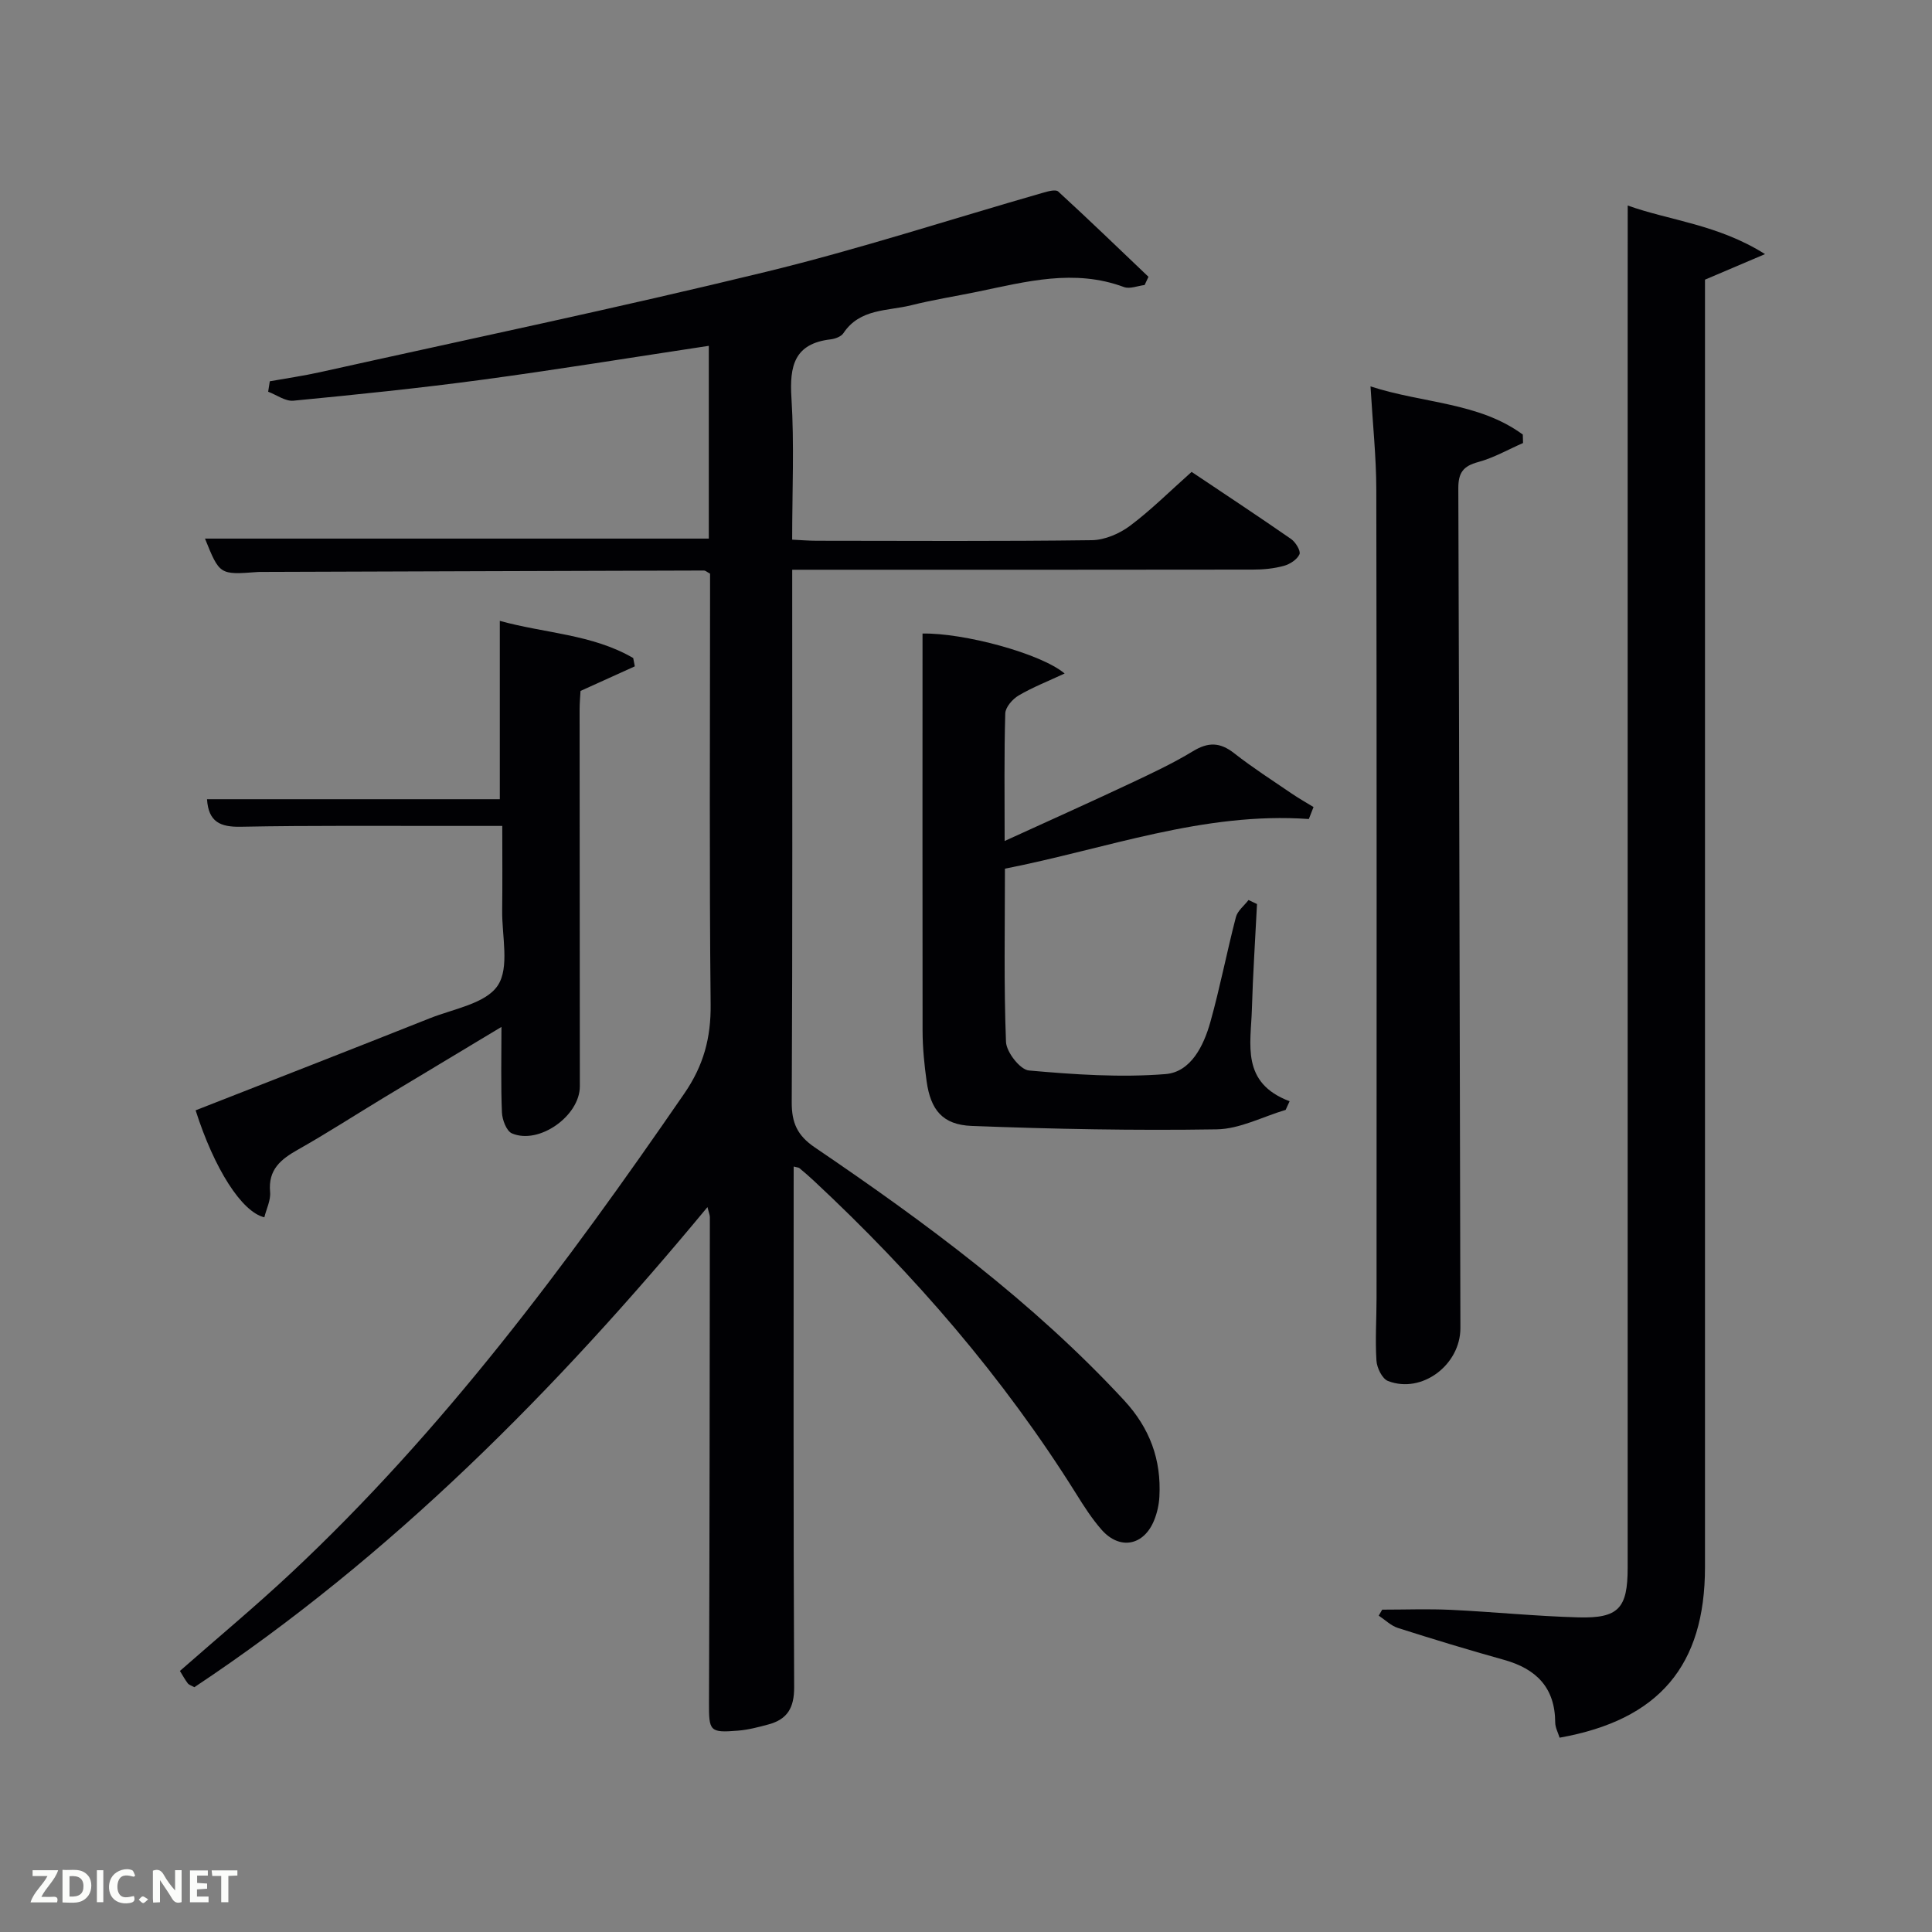 <svg enable-background="new 0 0 400 400" viewBox="0 0 400 400" xmlns="http://www.w3.org/2000/svg"><rect x="0" y="0" width="400" height="400" fill="#808080" stroke="none"/><path d="m164.32 241.52c0 36.16-.08 71.98.1 107.79.02 4.27-1.4 6.65-5.3 7.71-2.07.56-4.19 1.12-6.31 1.29-5.92.49-6.04.09-6.02-5.84.13-33.49.14-66.98.18-100.47 0-.44-.21-.89-.5-2.08-31.4 37.92-65.42 72.28-106.23 99.4-.58-.33-1.11-.47-1.37-.81-.59-.77-1.05-1.64-1.62-2.56 7.73-6.79 15.51-13.26 22.89-20.16 31.57-29.52 57.15-63.96 81.54-99.39 3.99-5.79 5.53-11.53 5.45-18.47-.29-27.99-.12-55.98-.12-83.98 0-1.8 0-3.59 0-5.18-.68-.37-.96-.65-1.24-.65-30.49.08-60.97.19-91.46.29-.33 0-.67-.01-1 .02-7.84.59-7.84.59-10.87-6.92h104.31c0-13.2 0-26.44 0-39.91-15.79 2.38-31.32 4.92-46.91 7.02-12.99 1.75-26.04 3.08-39.09 4.34-1.67.16-3.48-1.2-5.23-1.86.11-.72.22-1.44.34-2.16 3.46-.62 6.95-1.12 10.38-1.88 30.76-6.84 61.62-13.3 92.23-20.75 19.33-4.7 38.29-10.9 57.43-16.39 1.04-.3 2.66-.76 3.19-.27 6.32 5.79 12.48 11.75 18.69 17.66-.27.57-.53 1.14-.8 1.7-1.44.17-3.07.87-4.28.42-10.28-3.83-20.28-1.11-30.33.97-4.55.94-9.16 1.66-13.67 2.79-4.94 1.24-10.67.64-14.08 5.79-.47.71-1.71 1.17-2.65 1.28-7.52.88-8.53 5.5-8.11 12.12.6 9.6.15 19.28.15 29.35 1.87.09 3.47.23 5.08.23 19 .02 37.99.13 56.98-.12 2.67-.04 5.71-1.35 7.89-2.98 4.38-3.28 8.28-7.19 12.75-11.16 6.88 4.61 13.79 9.17 20.59 13.89.94.65 2.05 2.48 1.74 3.17-.48 1.09-1.99 2.06-3.25 2.4-2.05.56-4.25.77-6.38.77-29.83.05-59.65.03-89.48.03-1.8 0-3.6 0-5.91 0v5.77c0 34.82.08 69.65-.1 104.47-.02 4.3 1.17 6.91 4.78 9.36 22.89 15.54 45.11 31.92 64.03 52.36 5.33 5.76 7.73 12.29 7.31 19.96-.09 1.63-.46 3.32-1.07 4.83-2.13 5.34-7.17 6.28-10.93 1.97-1.96-2.24-3.6-4.79-5.18-7.33-15.11-24.17-33.58-45.51-54.38-64.9-.97-.91-1.98-1.78-3.01-2.63-.23-.13-.58-.14-1.15-.3z" fill="#010104"/><path d="m337 42.55c8.66 3.11 18.66 3.9 28.43 10.06-4.9 2.09-8.47 3.6-12.43 5.29v5.68 260.88c0 20.39-9.5 31.64-30.1 35.31-.31-1.02-.9-2.08-.91-3.14-.03-7.24-3.93-11.12-10.61-12.98-7.35-2.05-14.65-4.27-21.93-6.59-1.46-.46-2.67-1.68-4-2.56.24-.41.48-.83.72-1.24 4.74 0 9.49-.18 14.22.04 8.8.42 17.58 1.32 26.38 1.56 8.36.23 10.22-1.9 10.22-10.26 0-85.96 0-171.92 0-257.88.01-7.93.01-15.87.01-24.17z" fill="#010104"/><path d="m283.75 80c10.94 3.55 22.41 3.27 31.53 9.97.02.58.03 1.17.05 1.75-3.08 1.35-6.07 3.07-9.28 3.94-3.12.84-4.14 2.21-4.12 5.49.21 57.93.28 115.87.43 173.8.02 7.61-7.96 13.69-14.99 10.97-1.2-.46-2.3-2.72-2.39-4.21-.28-4.31.02-8.65.02-12.98.01-55.77.05-111.55-.05-167.32-.01-6.78-.74-13.56-1.2-21.41z" fill="#010104"/><path d="m191 131.17c8.46-.17 24.47 4.1 29.42 8.27-3.47 1.62-6.63 2.85-9.52 4.55-1.26.74-2.73 2.42-2.77 3.72-.25 8.48-.13 16.97-.13 26.41 8.93-4.08 17.34-7.85 25.68-11.77 4.51-2.12 9.06-4.24 13.31-6.82 3.17-1.93 5.61-1.87 8.52.41 3.79 2.97 7.86 5.59 11.85 8.31 1.48 1.01 3.06 1.9 4.59 2.84-.32.83-.64 1.65-.97 2.48-21.84-1.54-41.89 6.16-62.92 10.28 0 12.26-.24 24.07.22 35.85.08 2.13 2.93 5.77 4.74 5.93 9.39.84 18.92 1.49 28.28.75 5.25-.42 7.91-5.85 9.29-10.77 2.01-7.17 3.41-14.51 5.29-21.73.34-1.32 1.72-2.36 2.61-3.54.59.28 1.17.55 1.76.83-.36 7.25-.85 14.51-1.06 21.77-.21 7.25-2.32 15.25 7.81 19.06-.27.6-.55 1.19-.82 1.79-4.76 1.41-9.5 3.96-14.29 4.03-16.91.27-33.83-.06-50.73-.71-6.03-.24-8.48-3.34-9.31-9.22-.48-3.44-.83-6.94-.84-10.41-.04-27.31-.01-54.61-.01-82.31z" fill="#010104"/><path d="m103.48 128.54c9.28 2.59 19.12 2.75 27.62 7.7.11.57.22 1.15.33 1.72-3.6 1.63-7.21 3.27-11.24 5.09-.05.98-.19 2.45-.19 3.92.01 25.98.02 51.96.05 77.94.01 6.09-8.42 12.14-14.05 9.75-1.14-.48-2.02-2.83-2.08-4.35-.24-5.61-.1-11.25-.1-17.7-8.38 5.04-16.29 9.78-24.19 14.55-5.97 3.61-11.84 7.41-17.91 10.84-3.57 2.01-6.23 4.13-5.8 8.79.16 1.7-.77 3.5-1.19 5.24-4.7-1.11-10.39-10.1-14.23-22.15 16.17-6.34 32.36-12.64 48.49-19.06 4.93-1.96 11.55-3.03 14.05-6.76s.86-10.26.93-15.57c.07-5.63.02-11.26.02-17.49-3.62 0-6.89 0-10.17 0-14.66.02-29.31-.12-43.96.17-4.26.08-6.7-.99-7-5.7h60.62c0-11.9 0-24.08 0-36.93z" fill="#010104"/><g fill="#fbfcfa"><path d="m37.59 393.81c-.92.31-1.52.05-2-.78-.7-1.2-1.52-2.34-2.47-3.78v4.59c-.55.03-.95.05-1.41.07-.03-.37-.06-.64-.06-.91 0-1.91 0-3.81 0-5.7 1.13-.41 1.77-.03 2.29.91.62 1.11 1.38 2.14 2.31 3.19v-4.2h1.35v6.61z"/><path d="m12.94 393.88v-6.75c1.9.19 3.93-.54 5.37 1.29.8 1.01.78 2.88.03 3.97-1.37 1.97-3.4 1.51-5.4 1.49m1.45-1.22c2.04.12 2.92-.58 2.89-2.21-.03-1.51-.98-2.19-2.89-2z"/><path d="m11.81 393.87h-5.49c.68-2.18 2.47-3.48 3.51-5.45h-3.08v-1.21h5.29c-.71 2.13-2.44 3.48-3.47 5.51.86 0 1.63.04 2.39-.01.79-.05 1.14.21.85 1.16"/><path d="m39.33 393.86v-6.61h3.7v1.07h-2.22v1.52c.68.04 1.34.09 2.07.13v1.07c-.72.05-1.38.09-2.1.14v1.48h2.4v1.19h-3.85z"/><path d="m27.71 388.56c-1.15-.3-2.46-.61-3.1.64-.37.73-.41 1.93-.06 2.67.63 1.35 1.99.93 3.17.68.35.94-.01 1.32-.93 1.46-1.62.25-3.05-.27-3.76-1.48-.72-1.24-.6-3.03.31-4.17.88-1.11 2.71-1.7 4-1.16.32.13.44.74.65 1.12-.1.08-.19.16-.28.24"/><path d="m49.15 387.24v1.07c-.59.02-1.17.05-1.87.08v5.44h-1.48v-5.44h-1.85c-.05-.4-.08-.73-.13-1.15z"/><path d="m20.06 387.21h1.33v6.62h-1.33z"/><path d="m30.68 393.25c-.49.38-.8.79-1.05.76-.32-.05-.6-.45-.9-.7.26-.24.51-.64.8-.67.29-.04.62.3 1.15.61"/></g></svg>
